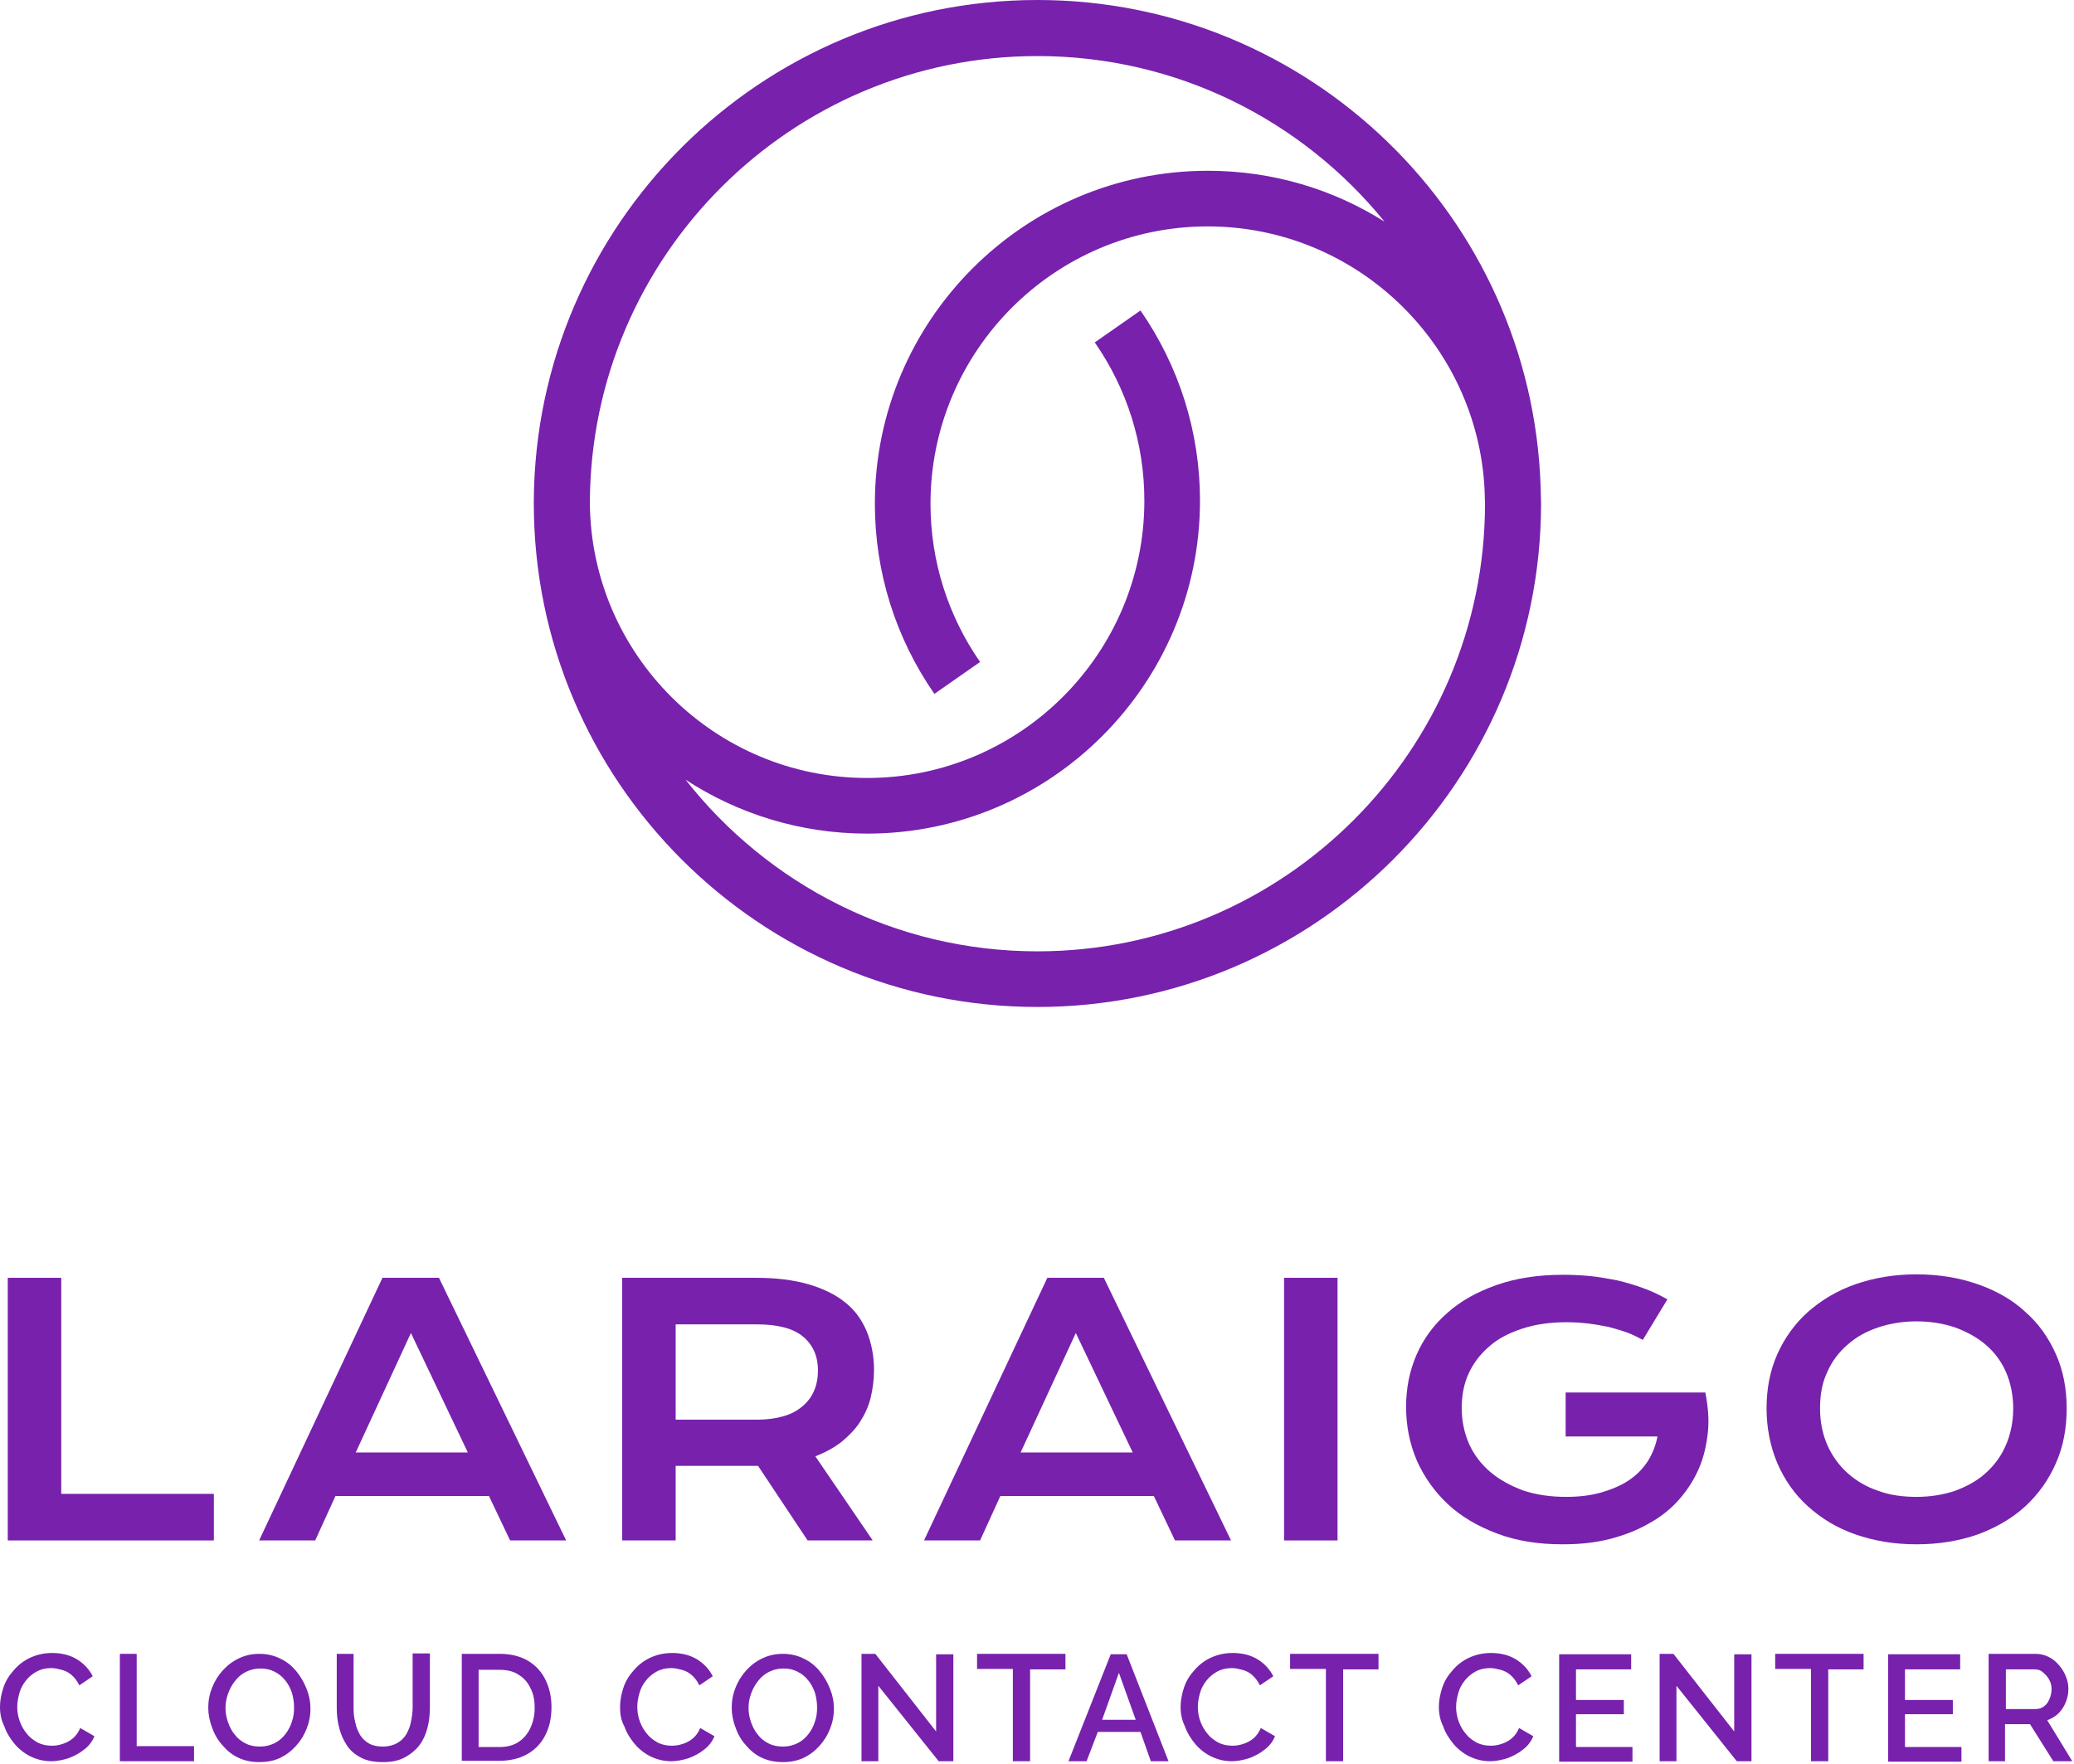 <svg width="481" height="409" viewBox="0 0 481 409" fill="none" xmlns="http://www.w3.org/2000/svg">
<path d="M1.8 296.301H14.2V346.401H49.6V357.201H1.8V296.301Z" fill="#7721AD"/>
<path d="M88.701 296.301H101.801L131.301 357.201H118.301L113.401 346.901H77.801L73.101 357.201H60.101L88.701 296.301ZM108.501 336.801L95.301 309.101L82.501 336.801H108.501Z" fill="#7721AD"/>
<path d="M144.3 296.301H175.3C180 296.301 184 296.801 187.5 297.801C190.9 298.801 193.8 300.201 196 302.001C198.3 303.801 199.9 306.101 201 308.701C202.1 311.401 202.7 314.401 202.7 317.701C202.7 320.001 202.4 322.101 201.9 324.201C201.4 326.201 200.5 328.101 199.4 329.801C198.3 331.501 196.8 333.001 195.1 334.401C193.4 335.701 191.4 336.801 189.1 337.701L202.4 357.201H187.3L175.8 339.901H175.4H156.7V357.201H144.3V296.301ZM175.6 329.201C177.9 329.201 180 328.901 181.7 328.401C183.5 327.901 184.9 327.101 186.1 326.101C187.3 325.101 188.2 323.901 188.8 322.501C189.4 321.101 189.7 319.501 189.7 317.801C189.7 314.401 188.5 311.801 186.2 309.901C183.9 308.001 180.3 307.101 175.6 307.101H156.7V329.201H175.6V329.201Z" fill="#7721AD"/>
<path d="M242.9 296.301H256L285.5 357.201H272.5L267.6 346.901H232L227.3 357.201H214.3L242.9 296.301ZM262.7 336.801L249.5 309.101L236.7 336.801H262.7Z" fill="#7721AD"/>
<path d="M297.801 296.301H310.201V357.201H297.801V296.301Z" fill="#7721AD"/>
<path d="M326.1 326.201C326.1 321.901 326.9 317.901 328.5 314.201C330.1 310.501 332.5 307.201 335.6 304.501C338.7 301.701 342.5 299.601 347 298.001C351.5 296.401 356.7 295.601 362.5 295.601C364.6 295.601 366.7 295.701 368.8 295.901C370.9 296.101 373 296.501 375.1 296.901C377.2 297.401 379.2 298.001 381.1 298.701C383.1 299.401 384.9 300.301 386.7 301.301L381 310.701C379.9 310.101 378.7 309.501 377.4 309.001C376 308.501 374.6 308.101 373.1 307.701C371.6 307.401 370 307.101 368.3 306.901C366.6 306.701 365 306.601 363.3 306.601C359.5 306.601 356 307.101 353 308.101C350 309.101 347.4 310.401 345.4 312.201C343.3 314.001 341.7 316.101 340.6 318.501C339.5 320.901 339 323.601 339 326.501C339 329.501 339.6 332.301 340.7 334.801C341.8 337.301 343.5 339.501 345.6 341.301C347.7 343.101 350.3 344.501 353.2 345.601C356.2 346.601 359.5 347.101 363.2 347.101C366.1 347.101 368.8 346.801 371.3 346.101C373.7 345.401 375.9 344.501 377.7 343.301C379.5 342.101 381 340.601 382.1 338.901C383.2 337.201 384 335.201 384.4 333.101H363.1V322.901H395.5C396.1 326.001 396.4 329.101 396.1 332.001C395.8 334.901 395.2 337.701 394.1 340.301C393 342.901 391.5 345.301 389.6 347.501C387.7 349.701 385.4 351.601 382.7 353.101C380 354.701 377 355.901 373.6 356.801C370.2 357.701 366.5 358.101 362.4 358.101C356.7 358.101 351.7 357.301 347.2 355.601C342.7 353.901 338.9 351.701 335.8 348.801C332.7 345.901 330.3 342.501 328.6 338.701C326.9 334.701 326.1 330.601 326.1 326.201Z" fill="#7721AD"/>
<path d="M409.701 326.601C409.701 322.001 410.501 317.801 412.201 314.001C413.901 310.201 416.301 306.901 419.301 304.201C422.401 301.501 426.001 299.301 430.301 297.801C434.601 296.301 439.301 295.501 444.501 295.501C449.701 295.501 454.401 296.301 458.701 297.801C463.001 299.301 466.701 301.401 469.701 304.201C472.801 306.901 475.101 310.201 476.801 314.001C478.501 317.801 479.301 322.001 479.301 326.601C479.301 331.201 478.501 335.501 476.801 339.301C475.101 343.201 472.701 346.501 469.701 349.301C466.601 352.101 463.001 354.201 458.701 355.801C454.401 357.301 449.701 358.101 444.501 358.101C439.301 358.101 434.601 357.301 430.301 355.801C426.001 354.301 422.401 352.101 419.301 349.301C416.201 346.501 413.901 343.201 412.201 339.301C410.601 335.501 409.701 331.201 409.701 326.601ZM422.101 326.601C422.101 329.701 422.701 332.601 423.801 335.101C424.901 337.601 426.501 339.801 428.501 341.601C430.501 343.401 432.901 344.801 435.601 345.701C438.301 346.701 441.301 347.101 444.501 347.101C447.701 347.101 450.701 346.601 453.401 345.701C456.101 344.701 458.501 343.401 460.501 341.601C462.501 339.801 464.101 337.701 465.201 335.101C466.301 332.601 466.901 329.701 466.901 326.601C466.901 323.501 466.301 320.601 465.201 318.101C464.101 315.601 462.501 313.501 460.501 311.801C458.501 310.101 456.101 308.801 453.401 307.801C450.701 306.901 447.701 306.401 444.501 306.401C441.301 306.401 438.301 306.901 435.601 307.801C432.901 308.701 430.501 310.001 428.501 311.801C426.501 313.501 424.901 315.601 423.801 318.101C422.601 320.601 422.101 323.401 422.101 326.601Z" fill="#7721AD"/>
<path d="M357.3 112.8C355.2 50.2 303.7 0 240.6 0C176.4 0 124.2 52 123.8 116.1C123.8 116.2 123.8 116.3 123.8 116.4C123.8 116.5 123.8 116.6 123.8 116.7C123.8 181.1 176.2 233.5 240.6 233.5C305 233.5 357.4 181.1 357.4 116.7C357.4 115.4 357.3 114.1 357.3 112.8ZM240.6 220.6C207.5 220.6 178 205 159 180.8C171.1 188.7 185.6 193.3 201.1 193.3C243.7 193.3 278.3 158.6 278.3 116.1C278.3 100.2 273.5 85 264.5 72L253.9 79.4C261.4 90.2 265.4 102.9 265.4 116.1C265.4 151.5 236.6 180.4 201.1 180.4C165.8 180.4 137 151.8 136.8 116.5C137 59.4 183.5 13 240.6 13C273.1 13 302.1 28 321.1 51.4C309.2 43.9 295.2 39.6 280.1 39.6C237.5 39.6 202.9 74.3 202.9 116.8C202.9 132.7 207.7 147.9 216.7 160.9L227.3 153.5C219.8 142.7 215.8 130 215.8 116.8C215.8 81.4 244.6 52.5 280.1 52.5C314.4 52.5 342.6 79.6 344.3 113.5C344.3 114.6 344.4 115.7 344.4 116.8C344.4 174 297.8 220.6 240.6 220.6Z" fill="#7721AD"/>
<path d="M0 395.8C0 394.3 0.3 392.8 0.8 391.3C1.3 389.8 2.1 388.5 3.2 387.3C4.2 386.1 5.5 385.1 7 384.4C8.5 383.7 10.2 383.3 12.1 383.3C14.3 383.3 16.3 383.8 17.9 384.8C19.5 385.8 20.7 387.1 21.5 388.7L18.4 390.8C17.9 389.8 17.3 389 16.6 388.4C15.9 387.8 15.1 387.4 14.3 387.2C13.5 387 12.7 386.8 11.9 386.8C10.6 386.8 9.4 387.1 8.5 387.6C7.6 388.1 6.7 388.8 6 389.7C5.3 390.6 4.8 391.5 4.5 392.6C4.2 393.7 4 394.7 4 395.8C4 397 4.2 398.1 4.6 399.2C5 400.3 5.6 401.3 6.3 402.1C7 403 7.9 403.6 8.8 404.1C9.8 404.6 10.9 404.8 12 404.8C12.8 404.8 13.6 404.7 14.5 404.4C15.4 404.1 16.2 403.7 16.9 403.1C17.6 402.5 18.2 401.7 18.6 400.7L21.9 402.6C21.4 403.8 20.6 404.9 19.5 405.7C18.4 406.6 17.2 407.2 15.9 407.7C14.6 408.1 13.2 408.4 11.9 408.4C10.1 408.4 8.6 408 7.1 407.3C5.7 406.6 4.4 405.6 3.4 404.4C2.4 403.2 1.5 401.8 1 400.3C0.3 398.9 0 397.4 0 395.8Z" fill="#7721AD"/>
<path d="M27.8 408.4V383.5H31.7V404.9H45V408.4H27.8Z" fill="#7721AD"/>
<path d="M60.2 408.6C58.4 408.6 56.8 408.3 55.3 407.6C53.8 406.9 52.6 405.9 51.6 404.7C50.5 403.5 49.7 402.101 49.2 400.601C48.6 399.101 48.3 397.5 48.3 396C48.3 394.3 48.6 392.801 49.2 391.301C49.8 389.801 50.6 388.501 51.7 387.301C52.8 386.101 54 385.2 55.5 384.5C57 383.8 58.5 383.5 60.2 383.5C62 383.5 63.6 383.901 65 384.601C66.5 385.301 67.7 386.3 68.7 387.5C69.7 388.7 70.5 390.101 71.1 391.601C71.7 393.101 72 394.6 72 396.2C72 397.9 71.7 399.4 71.1 400.9C70.5 402.4 69.7 403.7 68.6 404.9C67.5 406.1 66.3 407 64.8 407.7C63.5 408.3 61.9 408.6 60.2 408.6ZM52.3 396C52.3 397.2 52.5 398.3 52.9 399.4C53.3 400.5 53.8 401.501 54.5 402.301C55.2 403.201 56 403.801 57 404.301C58 404.801 59.1 405 60.3 405C61.6 405 62.7 404.7 63.7 404.2C64.7 403.7 65.5 403.001 66.2 402.101C66.9 401.201 67.4 400.2 67.7 399.2C68.1 398.1 68.2 397 68.2 395.9C68.2 394.7 68 393.6 67.7 392.5C67.3 391.4 66.8 390.401 66.1 389.601C65.4 388.701 64.6 388.101 63.6 387.601C62.6 387.101 61.6 386.901 60.4 386.901C59.1 386.901 58 387.2 57 387.7C56 388.2 55.2 388.901 54.5 389.801C53.8 390.701 53.3 391.6 52.9 392.7C52.5 393.8 52.3 394.9 52.3 396Z" fill="#7721AD"/>
<path d="M88.8 408.6C86.8 408.6 85.1 408.3 83.8 407.6C82.4 406.9 81.3 406 80.5 404.8C79.7 403.6 79.1 402.3 78.7 400.8C78.3 399.3 78.1 397.8 78.1 396.1V383.5H82V396.1C82 397.2 82.1 398.3 82.4 399.4C82.6 400.5 83 401.4 83.5 402.3C84 403.1 84.7 403.8 85.6 404.3C86.5 404.8 87.6 405 88.8 405C90.1 405 91.2 404.7 92.1 404.2C93 403.7 93.7 403 94.2 402.2C94.7 401.3 95.1 400.4 95.3 399.3C95.5 398.3 95.7 397.2 95.7 396V383.4H99.7V396C99.7 397.7 99.5 399.3 99.1 400.8C98.7 402.3 98.1 403.6 97.2 404.8C96.3 405.9 95.2 406.8 93.9 407.5C92.4 408.3 90.8 408.6 88.8 408.6Z" fill="#7721AD"/>
<path d="M107.1 408.4V383.5H115.9C118.6 383.5 120.8 384.1 122.6 385.2C124.4 386.3 125.7 387.8 126.6 389.7C127.5 391.6 127.9 393.701 127.9 395.9C127.9 398.4 127.4 400.6 126.4 402.5C125.4 404.4 124 405.801 122.2 406.801C120.4 407.801 118.2 408.301 115.8 408.301H107.1V408.4ZM124 396C124 394.2 123.7 392.701 123 391.401C122.4 390.101 121.4 389.001 120.2 388.301C119 387.501 117.5 387.2 115.8 387.2H111V405.101H115.9C117.7 405.101 119.1 404.7 120.3 403.9C121.5 403.1 122.4 402 123 400.7C123.7 399.2 124 397.7 124 396Z" fill="#7721AD"/>
<path d="M143.8 395.8C143.8 394.3 144.1 392.8 144.6 391.3C145.1 389.8 145.9 388.5 147 387.3C148 386.1 149.3 385.1 150.8 384.4C152.3 383.7 154 383.3 155.9 383.3C158.1 383.3 160.1 383.8 161.7 384.8C163.3 385.8 164.5 387.1 165.3 388.7L162.2 390.8C161.7 389.8 161.1 389 160.4 388.4C159.7 387.8 158.9 387.4 158.1 387.2C157.3 387 156.5 386.8 155.7 386.8C154.4 386.8 153.2 387.1 152.3 387.6C151.4 388.1 150.5 388.8 149.8 389.7C149.1 390.6 148.6 391.5 148.3 392.6C148 393.7 147.8 394.7 147.8 395.8C147.8 397 148 398.1 148.4 399.2C148.8 400.3 149.4 401.3 150.1 402.1C150.8 403 151.7 403.6 152.6 404.1C153.6 404.6 154.7 404.8 155.8 404.8C156.6 404.8 157.4 404.7 158.3 404.4C159.2 404.1 160 403.7 160.7 403.1C161.4 402.5 162 401.7 162.4 400.7L165.7 402.6C165.2 403.8 164.4 404.9 163.3 405.7C162.2 406.6 161 407.2 159.7 407.7C158.4 408.1 157 408.4 155.7 408.4C153.9 408.4 152.4 408 150.9 407.3C149.5 406.6 148.2 405.6 147.2 404.4C146.2 403.2 145.3 401.8 144.8 400.3C144 398.9 143.8 397.4 143.8 395.8Z" fill="#7721AD"/>
<path d="M181.599 408.6C179.799 408.6 178.199 408.3 176.699 407.6C175.199 406.9 173.999 405.9 172.999 404.7C171.899 403.5 171.099 402.101 170.599 400.601C169.999 399.101 169.699 397.5 169.699 396C169.699 394.3 169.999 392.801 170.599 391.301C171.199 389.801 171.999 388.501 173.099 387.301C174.199 386.101 175.399 385.2 176.899 384.5C178.399 383.8 179.899 383.5 181.599 383.5C183.399 383.5 184.999 383.901 186.399 384.601C187.899 385.301 189.099 386.3 190.099 387.5C191.099 388.7 191.899 390.101 192.499 391.601C193.099 393.101 193.399 394.6 193.399 396.2C193.399 397.9 193.099 399.4 192.499 400.9C191.899 402.4 191.099 403.7 189.999 404.9C188.899 406.1 187.699 407 186.199 407.7C184.799 408.3 183.299 408.6 181.599 408.6ZM173.599 396C173.599 397.2 173.799 398.3 174.199 399.4C174.599 400.5 175.099 401.501 175.799 402.301C176.499 403.201 177.299 403.801 178.299 404.301C179.299 404.801 180.399 405 181.599 405C182.899 405 183.999 404.7 184.999 404.2C185.999 403.7 186.799 403.001 187.499 402.101C188.199 401.201 188.699 400.2 188.999 399.2C189.399 398.1 189.499 397 189.499 395.9C189.499 394.7 189.299 393.6 188.999 392.5C188.599 391.4 188.099 390.401 187.399 389.601C186.699 388.701 185.899 388.101 184.899 387.601C183.899 387.101 182.899 386.901 181.699 386.901C180.399 386.901 179.299 387.2 178.299 387.7C177.299 388.2 176.499 388.901 175.799 389.801C175.099 390.701 174.599 391.6 174.199 392.7C173.799 393.8 173.599 394.9 173.599 396Z" fill="#7721AD"/>
<path d="M203.699 390.901V408.4H199.799V383.5H202.999L217.099 401.5V383.601H221.099V408.4H217.699L203.699 390.901Z" fill="#7721AD"/>
<path d="M247.2 387.101H238.9V408.4H234.9V387H226.6V383.5H247.1V387.101H247.2Z" fill="#7721AD"/>
<path d="M257.599 383.599H261.299L270.999 408.399H266.899L264.499 401.599H254.599L251.999 408.399H247.799L257.599 383.599ZM263.399 398.799L259.499 387.899L255.599 398.799H263.399Z" fill="#7721AD"/>
<path d="M273.801 395.8C273.801 394.3 274.101 392.8 274.601 391.3C275.101 389.8 275.901 388.5 277.001 387.3C278.001 386.1 279.301 385.1 280.801 384.4C282.301 383.7 284.001 383.3 285.901 383.3C288.101 383.3 290.101 383.8 291.701 384.8C293.301 385.8 294.501 387.1 295.301 388.7L292.201 390.8C291.701 389.8 291.101 389 290.401 388.4C289.701 387.8 288.901 387.4 288.101 387.2C287.301 387 286.501 386.8 285.701 386.8C284.401 386.8 283.201 387.1 282.301 387.6C281.401 388.1 280.501 388.8 279.801 389.7C279.101 390.6 278.601 391.5 278.301 392.6C278.001 393.7 277.801 394.7 277.801 395.8C277.801 397 278.001 398.1 278.401 399.2C278.801 400.3 279.401 401.3 280.101 402.1C280.801 403 281.701 403.6 282.601 404.1C283.601 404.6 284.701 404.8 285.801 404.8C286.601 404.8 287.401 404.7 288.301 404.4C289.201 404.1 290.001 403.7 290.701 403.1C291.401 402.5 292.001 401.7 292.401 400.7L295.701 402.6C295.201 403.8 294.401 404.9 293.301 405.7C292.201 406.6 291.001 407.2 289.701 407.7C288.401 408.1 287.001 408.4 285.701 408.4C283.901 408.4 282.401 408 280.901 407.3C279.501 406.6 278.201 405.6 277.201 404.4C276.201 403.2 275.301 401.8 274.801 400.3C274.101 398.9 273.801 397.4 273.801 395.8Z" fill="#7721AD"/>
<path d="M319.8 387.101H311.5V408.4H307.5V387H299.2V383.5H319.7V387.101H319.8Z" fill="#7721AD"/>
<path d="M333.7 395.8C333.7 394.3 334 392.8 334.5 391.3C335 389.8 335.8 388.5 336.9 387.3C337.9 386.1 339.2 385.1 340.7 384.4C342.2 383.7 343.9 383.3 345.8 383.3C348 383.3 350 383.8 351.6 384.8C353.2 385.8 354.4 387.1 355.2 388.7L352.1 390.8C351.6 389.8 351 389 350.3 388.4C349.6 387.8 348.8 387.4 348 387.2C347.2 387 346.4 386.8 345.6 386.8C344.3 386.8 343.1 387.1 342.2 387.6C341.3 388.1 340.4 388.8 339.7 389.7C339 390.6 338.5 391.5 338.2 392.6C337.9 393.7 337.7 394.7 337.7 395.8C337.7 397 337.9 398.1 338.3 399.2C338.7 400.3 339.3 401.3 340 402.1C340.7 403 341.6 403.6 342.5 404.1C343.5 404.6 344.6 404.8 345.7 404.8C346.5 404.8 347.3 404.7 348.2 404.4C349.1 404.1 349.9 403.7 350.6 403.1C351.3 402.5 351.9 401.7 352.3 400.7L355.6 402.6C355.1 403.8 354.3 404.9 353.2 405.7C352.1 406.6 350.9 407.2 349.6 407.7C348.3 408.1 346.9 408.4 345.6 408.4C343.8 408.4 342.3 408 340.8 407.3C339.4 406.6 338.1 405.6 337.1 404.4C336.1 403.2 335.2 401.8 334.7 400.3C334 398.9 333.7 397.4 333.7 395.8Z" fill="#7721AD"/>
<path d="M378.601 404.999V408.499H361.601V383.599H378.301V387.099H365.501V394.199H376.601V397.499H365.501V405.099H378.601V404.999Z" fill="#7721AD"/>
<path d="M388.799 390.901V408.4H384.899V383.5H388.099L402.199 401.5V383.601H406.199V408.4H402.799L388.799 390.901Z" fill="#7721AD"/>
<path d="M432.301 387.101H424.001V408.4H420.001V387H411.701V383.5H432.201V387.101H432.301Z" fill="#7721AD"/>
<path d="M454.899 404.999V408.499H437.899V383.599H454.599V387.099H441.799V394.199H452.899V397.499H441.799V405.099H454.899V404.999Z" fill="#7721AD"/>
<path d="M461.2 408.4V383.5H472C473.1 383.5 474.1 383.701 475.1 384.2C476.1 384.7 476.8 385.301 477.5 386.101C478.2 386.901 478.7 387.7 479.1 388.7C479.5 389.7 479.7 390.601 479.7 391.601C479.7 392.701 479.5 393.7 479.1 394.7C478.7 395.7 478.1 396.601 477.4 397.301C476.7 398.001 475.8 398.5 474.8 398.9L480.6 408.4H476.2L470.8 399.801H465V408.4H461.2V408.4ZM465.2 396.301H472.1C472.8 396.301 473.5 396.1 474 395.7C474.6 395.3 475 394.7 475.3 394C475.6 393.3 475.8 392.5 475.8 391.7C475.8 390.8 475.6 390.101 475.2 389.401C474.8 388.701 474.3 388.2 473.7 387.7C473.1 387.2 472.5 387.101 471.8 387.101H465.2V396.301V396.301Z" fill="#7721AD"/>
</svg>
